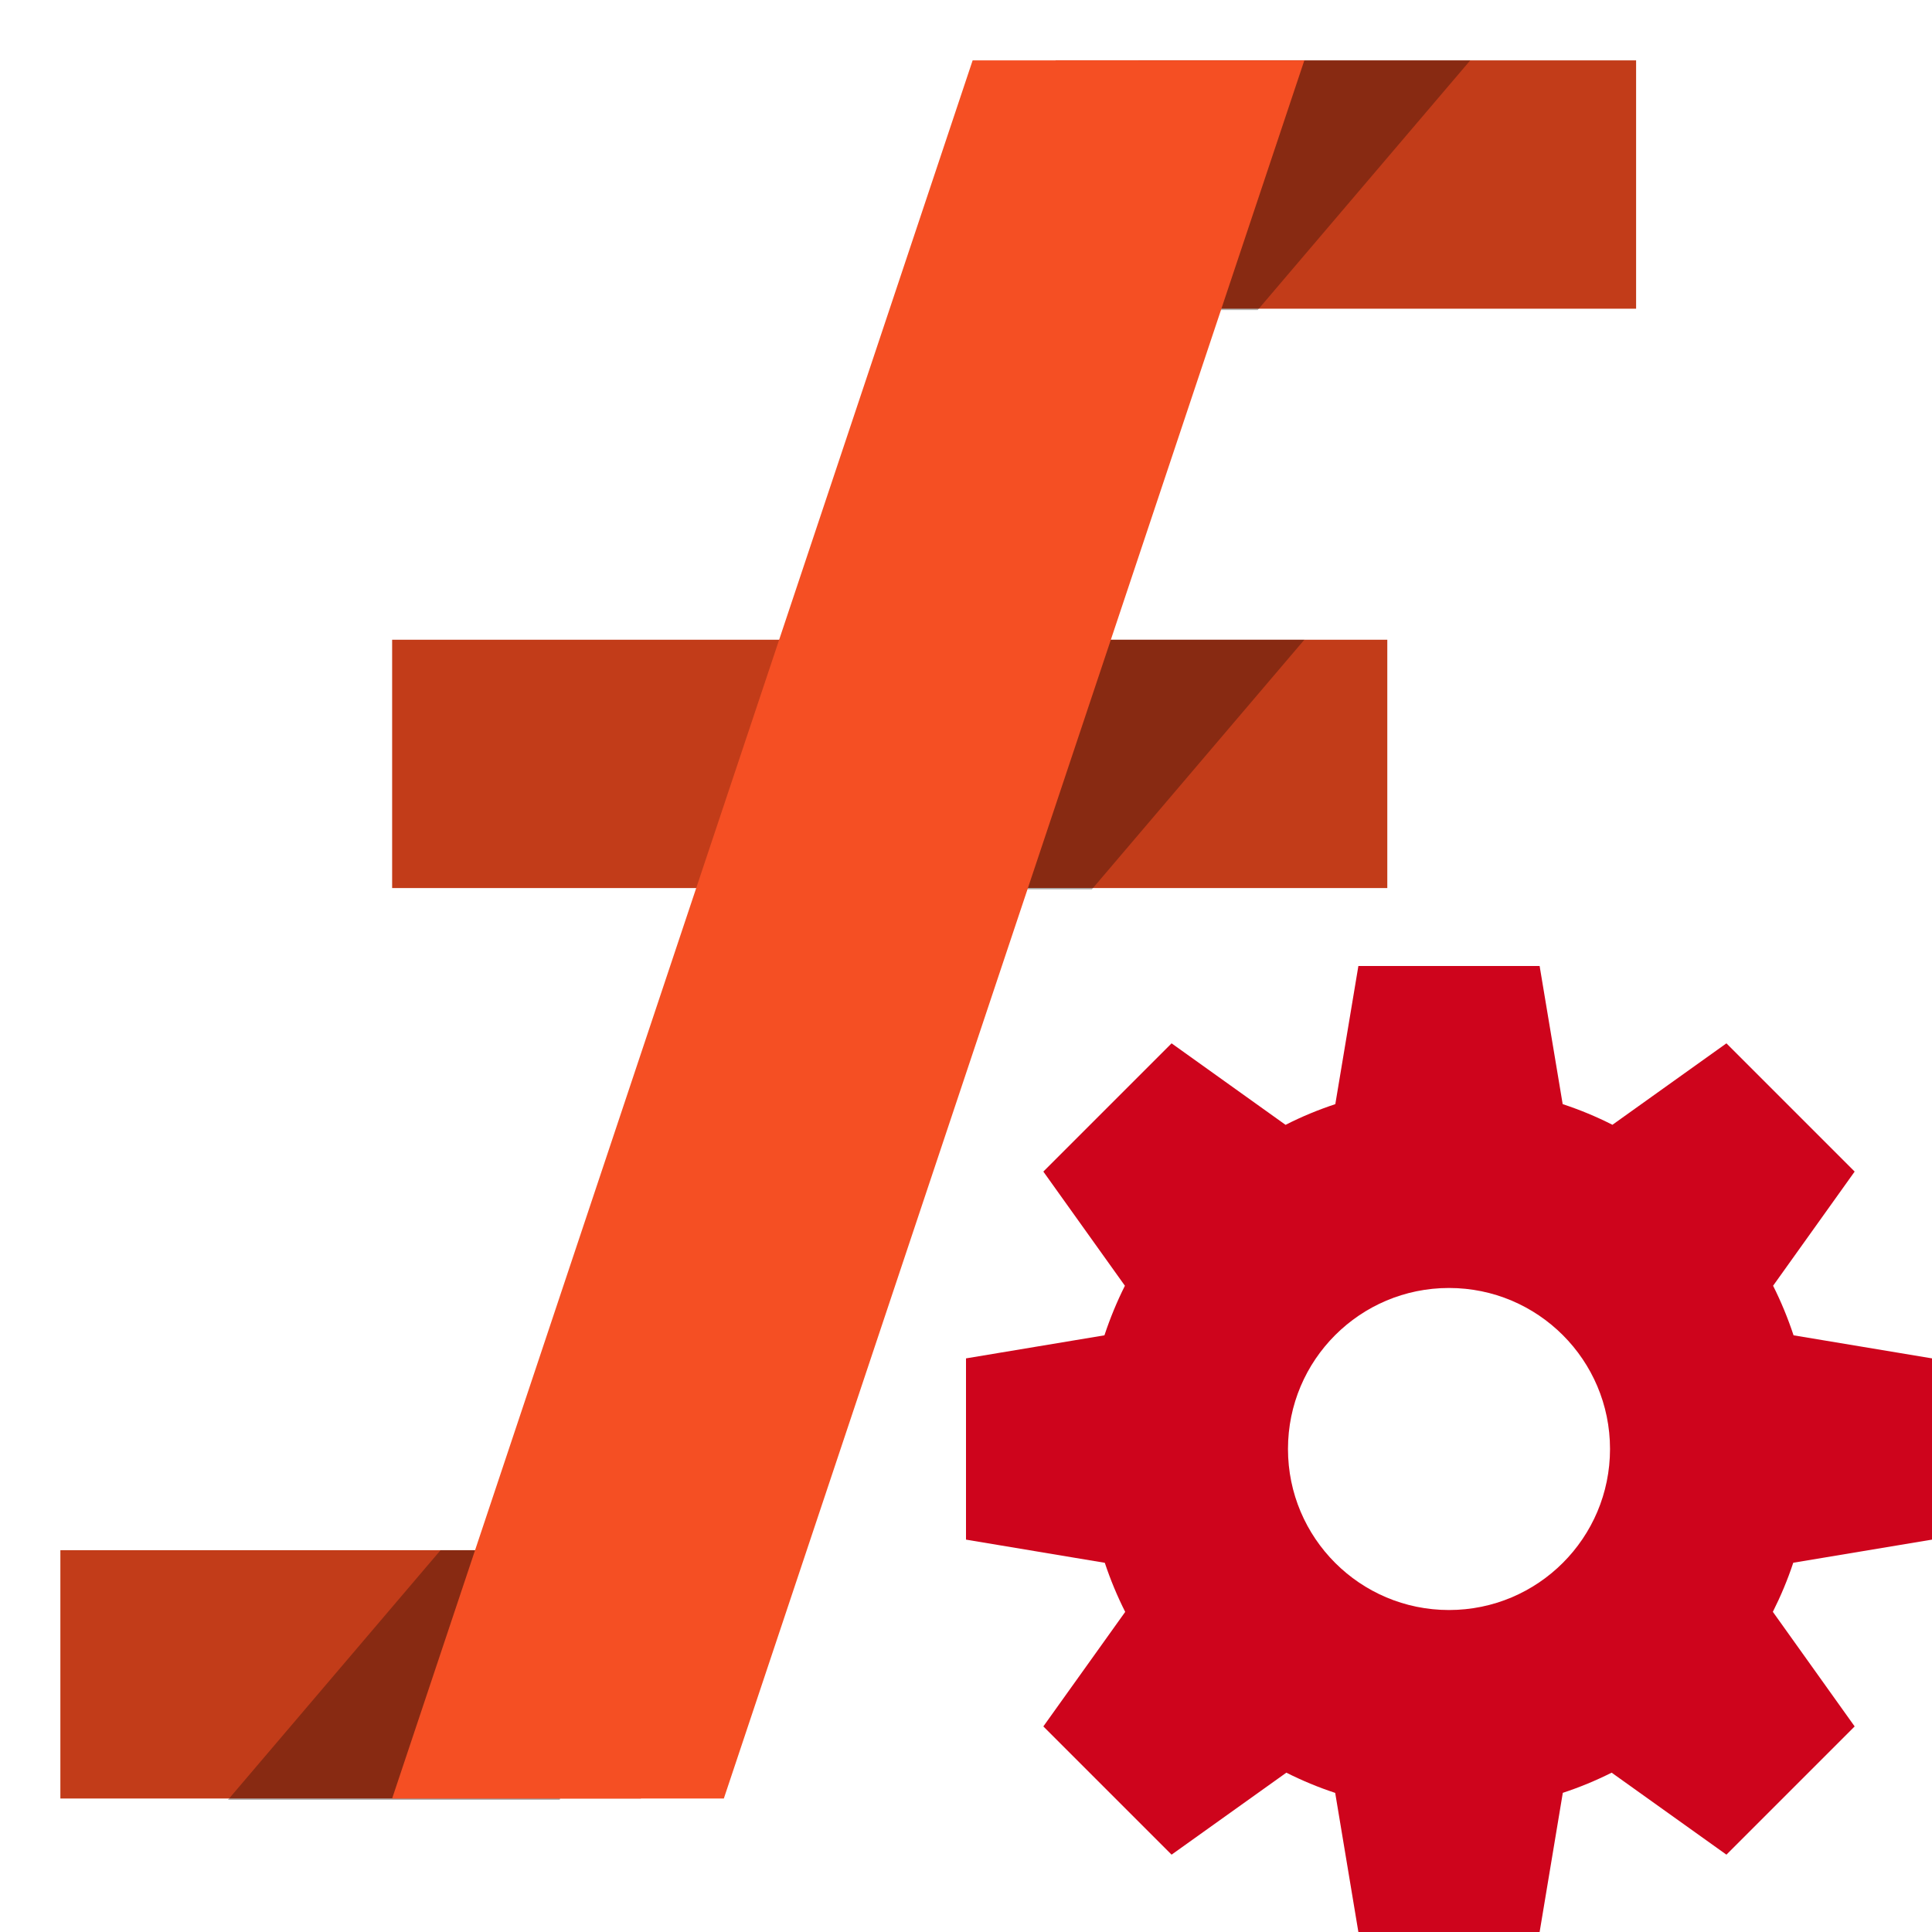 <?xml version="1.0" encoding="UTF-8"?>
<svg width="32px" height="32px" viewBox="0 0 32 32" version="1.1" xmlns="http://www.w3.org/2000/svg" xmlns:xlink="http://www.w3.org/1999/xlink">
    <title>FunctionOrangeProcess</title>
    <g id="FunctionOrangeProcess" stroke="none" stroke-width="1" fill="none" fill-rule="evenodd">
        <g id="function" transform="translate(1, 1)">
            <polygon id="Shape" fill="#C23C19" points="0 24.676 9.615 24.676 9.615 28.789 0 28.789"></polygon>
            <polygon id="Shape" fill="#000000" opacity="0.3" points="6.297 24.676 2.776 28.811 8.271 28.811 9.206 24.676"></polygon>
            <polygon id="Shape" fill="#C23C19" points="16.484 0 26.099 0 26.099 4.113 16.484 4.113"></polygon>
            <polygon id="Shape" fill="#000000" opacity="0.3" points="19.831 4.135 23.352 0 17.857 0 16.92 4.135"></polygon>
            <polygon id="Shape" fill="#C23C19" points="5.495 9.596 21.978 9.596 21.978 13.709 5.495 13.709"></polygon>
            <polygon id="Shape" fill="#000000" opacity="0.3" points="17.084 13.731 20.604 9.596 15.11 9.596 14.173 13.731"></polygon>
            <polygon id="Shape" fill="#F54F23" points="15.11 0 20.604 0 10.989 28.789 5.495 28.789"></polygon>
        </g>
        <path d="M32,25.501 L32,22.499 L29.707,22.117 C29.613,21.833 29.5,21.559 29.368,21.296 L30.719,19.405 L28.595,17.281 L26.707,18.63 C26.443,18.496 26.167,18.381 25.883,18.288 L25.501,16 L22.499,16 L22.117,18.288 C21.833,18.382 21.557,18.496 21.293,18.631 L19.405,17.281 L17.281,19.405 L18.632,21.296 C18.5,21.559 18.387,21.833 18.293,22.117 L16,22.499 L16,25.501 L18.299,25.885 C18.392,26.165 18.505,26.437 18.637,26.698 L17.281,28.595 L19.405,30.719 L21.306,29.361 C21.565,29.491 21.835,29.604 22.115,29.696 L22.499,32 L25.501,32 L25.885,29.695 C26.165,29.603 26.435,29.491 26.694,29.361 L28.595,30.719 L30.719,28.595 L29.364,26.697 C29.495,26.436 29.609,26.165 29.702,25.884 L32,25.501 L32,25.501 L32,25.501 Z M24,26.667 C22.527,26.667 21.333,25.473 21.333,24 C21.333,22.527 22.527,21.333 24,21.333 C25.473,21.333 26.667,22.527 26.667,24 C26.667,25.473 25.473,26.667 24,26.667 L24,26.667 Z" id="Shape" fill="#CE041C"></path>
    </g>
</svg>
